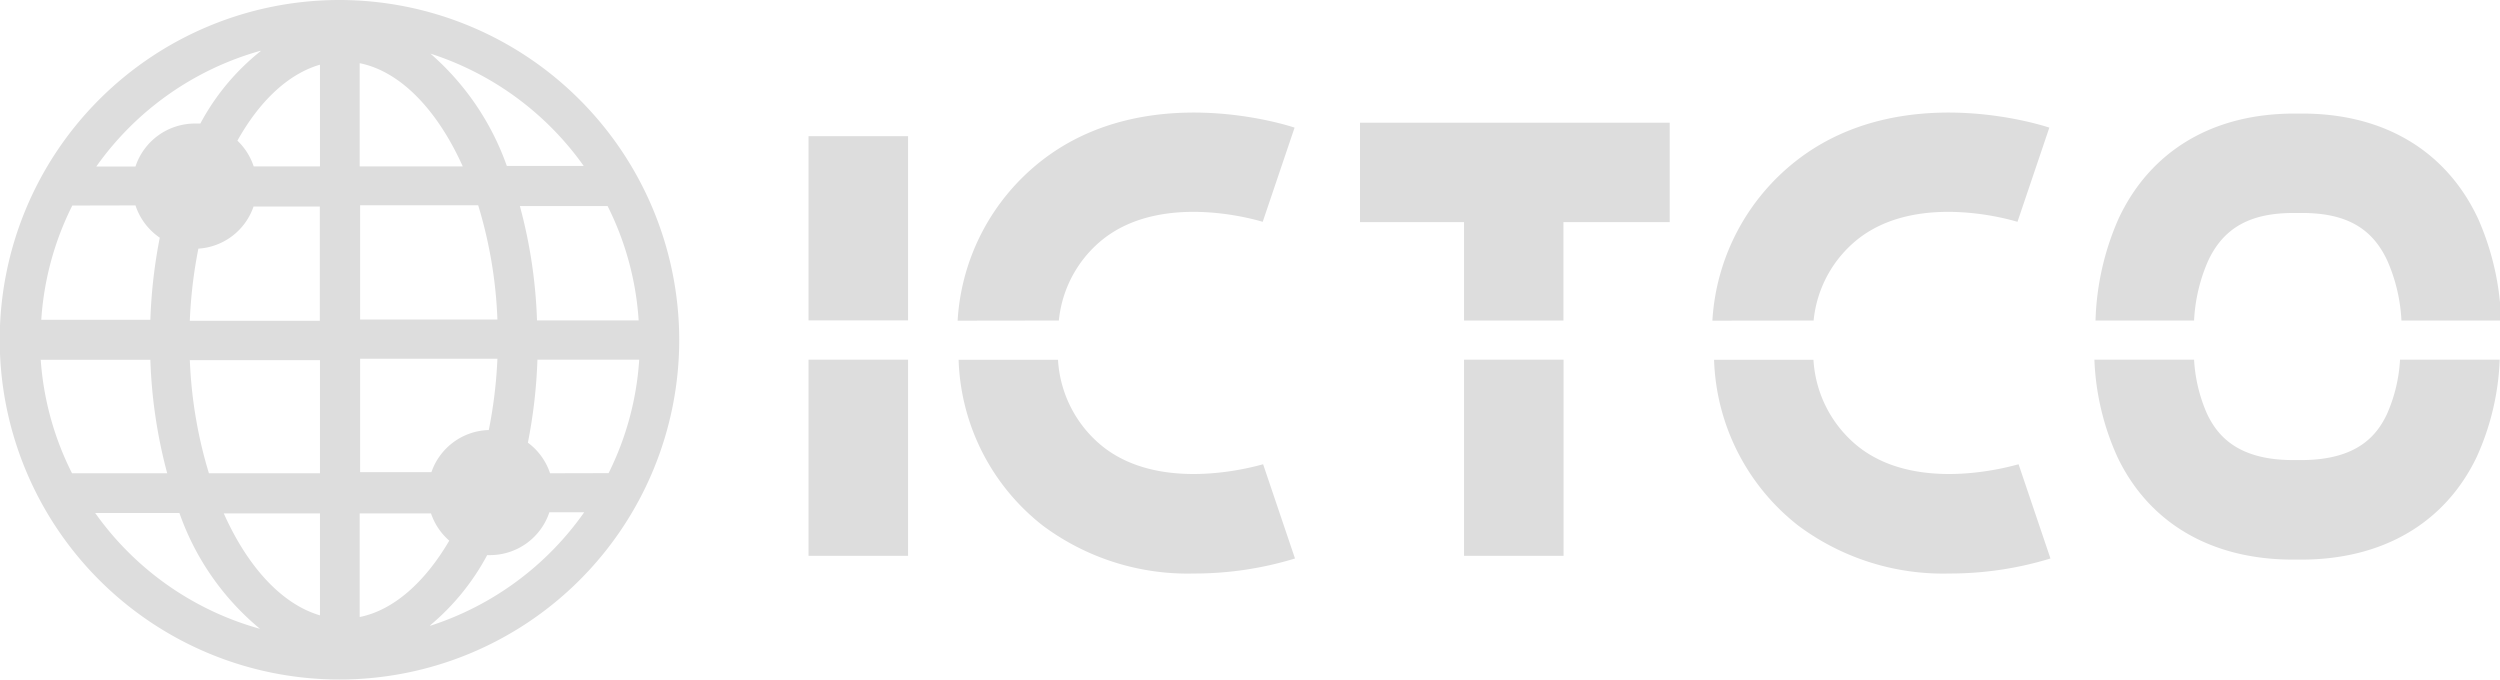 <svg xmlns="http://www.w3.org/2000/svg" viewBox="0 0 178.07 48.4"><title>logo</title><path d="M393,204.29a24.2,24.2,0,1,0,24.2,24.2A24.23,24.23,0,0,0,393,204.29ZM408,238a4.46,4.46,0,0,0-1.58-2.18,36.67,36.67,0,0,0,.68-5.91h7.25a21.18,21.18,0,0,1-2.18,8.08Zm-36.24-8.08h7.77a35.52,35.52,0,0,0,1.2,8.08h-6.78A21.18,21.18,0,0,1,371.72,229.91Zm6.71-11a4.47,4.47,0,0,0,1.73,2.3,36.69,36.69,0,0,0-.67,5.85h-7.77a21.18,21.18,0,0,1,2.21-8.14Zm25.19,16a4.45,4.45,0,0,0-4.11,3h-5.08v-8.08h9.78A33.13,33.13,0,0,1,403.62,235Zm-9.19-7.87v-8.14h8.41a31.9,31.9,0,0,1,1.37,8.14ZM382.95,222a4.45,4.45,0,0,0,3.93-3h4.72v8.14h-9.26A33.1,33.1,0,0,1,382.95,222Zm11.49-5.86v-7.35c2.92.59,5.54,3.35,7.34,7.35Zm-2.83-7.2v7.2h-4.72a4.45,4.45,0,0,0-1.16-1.83C387.31,211.48,389.35,209.56,391.6,208.9Zm-9.26,21h9.26V238h-7.91A31.94,31.94,0,0,1,382.34,229.91Zm9.26,10.92v7.26c-2.73-.8-5.16-3.47-6.85-7.26Zm2.83,7.41v-7.41h5.08a4.45,4.45,0,0,0,1.3,1.94C399.1,245.74,396.87,247.75,394.44,248.24Zm12.63-21.16a35.49,35.49,0,0,0-1.22-8.14h6.25a21.18,21.18,0,0,1,2.21,8.14Zm3.33-11h-5.48a19,19,0,0,0-5.44-8A21.44,21.44,0,0,1,410.39,216.1Zm-23-8.19a16.54,16.54,0,0,0-4.31,5.17c-.13,0-.26,0-.4,0a4.46,4.46,0,0,0-4.22,3.06h-2.79A21.41,21.41,0,0,1,387.36,207.91ZM375.6,240.83h6a18.74,18.74,0,0,0,5.74,8.25A21.41,21.41,0,0,1,375.6,240.83Zm23.86,8a16.85,16.85,0,0,0,4.06-5l.21,0a4.46,4.46,0,0,0,4.22-3.05h2.48A21.44,21.44,0,0,1,399.47,248.86Z" transform="translate(-368.82 -204.29)" style="fill:#ddd"/><rect x="57.59" y="25.62" width="7.09" height="13.97" style="fill:#ddd"/><rect x="57.59" y="9.7" width="7.09" height="13.12" style="fill:#ddd"/><path d="M444.24,227.12a8.47,8.47,0,0,1,3.18-5.82c4.39-3.43,11.28-1.22,11.34-1.21l2.27-6.71c-.43-.14-10.54-3.46-18,2.34a15.61,15.61,0,0,0-6,11.41Z" transform="translate(-368.82 -204.29)" style="fill:#ddd"/><path d="M447.42,236.14a8.55,8.55,0,0,1-3.24-6.22H437.1a15.61,15.61,0,0,0,6,11.81,17.27,17.27,0,0,0,10.78,3.41,24.45,24.45,0,0,0,7.18-1.07l-2.27-6.71C458.69,237.36,451.8,239.55,447.42,236.14Z" transform="translate(-368.82 -204.29)" style="fill:#ddd"/><polygon points="118.93 8.74 96.87 8.74 96.87 15.82 104.28 15.82 104.28 22.83 111.36 22.83 111.36 15.82 118.93 15.82 118.93 8.74" style="fill:#ddd"/><rect x="104.28" y="25.62" width="7.09" height="13.97" style="fill:#ddd"/><path d="M498,227.12a8.47,8.47,0,0,1,3.18-5.82c4.39-3.43,11.28-1.22,11.34-1.21l2.27-6.71c-.43-.14-10.54-3.46-18,2.34a15.61,15.61,0,0,0-6,11.41Z" transform="translate(-368.82 -204.29)" style="fill:#ddd"/><path d="M501.23,236.14a8.55,8.55,0,0,1-3.24-6.22h-7.08a15.61,15.61,0,0,0,6,11.81,17.27,17.27,0,0,0,10.78,3.41,24.45,24.45,0,0,0,7.18-1.07l-2.27-6.71C512.5,237.36,505.61,239.55,501.23,236.14Z" transform="translate(-368.82 -204.29)" style="fill:#ddd"/><path d="M539.77,229.91a11.05,11.05,0,0,1-.93,3.87c-.67,1.41-2,3.28-6.11,3.28h-.59c-4.07,0-5.43-1.87-6.11-3.28a11.05,11.05,0,0,1-.93-3.87H518a18.4,18.4,0,0,0,1.64,6.93c2.25,4.71,6.69,7.31,12.5,7.31h.59c5.8,0,10.24-2.6,12.5-7.31a18.4,18.4,0,0,0,1.64-6.93Z" transform="translate(-368.82 -204.29)" style="fill:#ddd"/><path d="M525.1,227.12a12,12,0,0,1,1-4.25c1.1-2.36,3-3.41,6.09-3.41h.59c3.12,0,5,1.05,6.09,3.41a12,12,0,0,1,1,4.25h7.1a19.3,19.3,0,0,0-1.63-7.23c-2.25-4.84-6.7-7.51-12.52-7.51h-.59c-5.82,0-10.27,2.67-12.52,7.51a19.3,19.3,0,0,0-1.63,7.23Z" transform="translate(-368.82 -204.29)" style="fill:#ddd"/></svg>